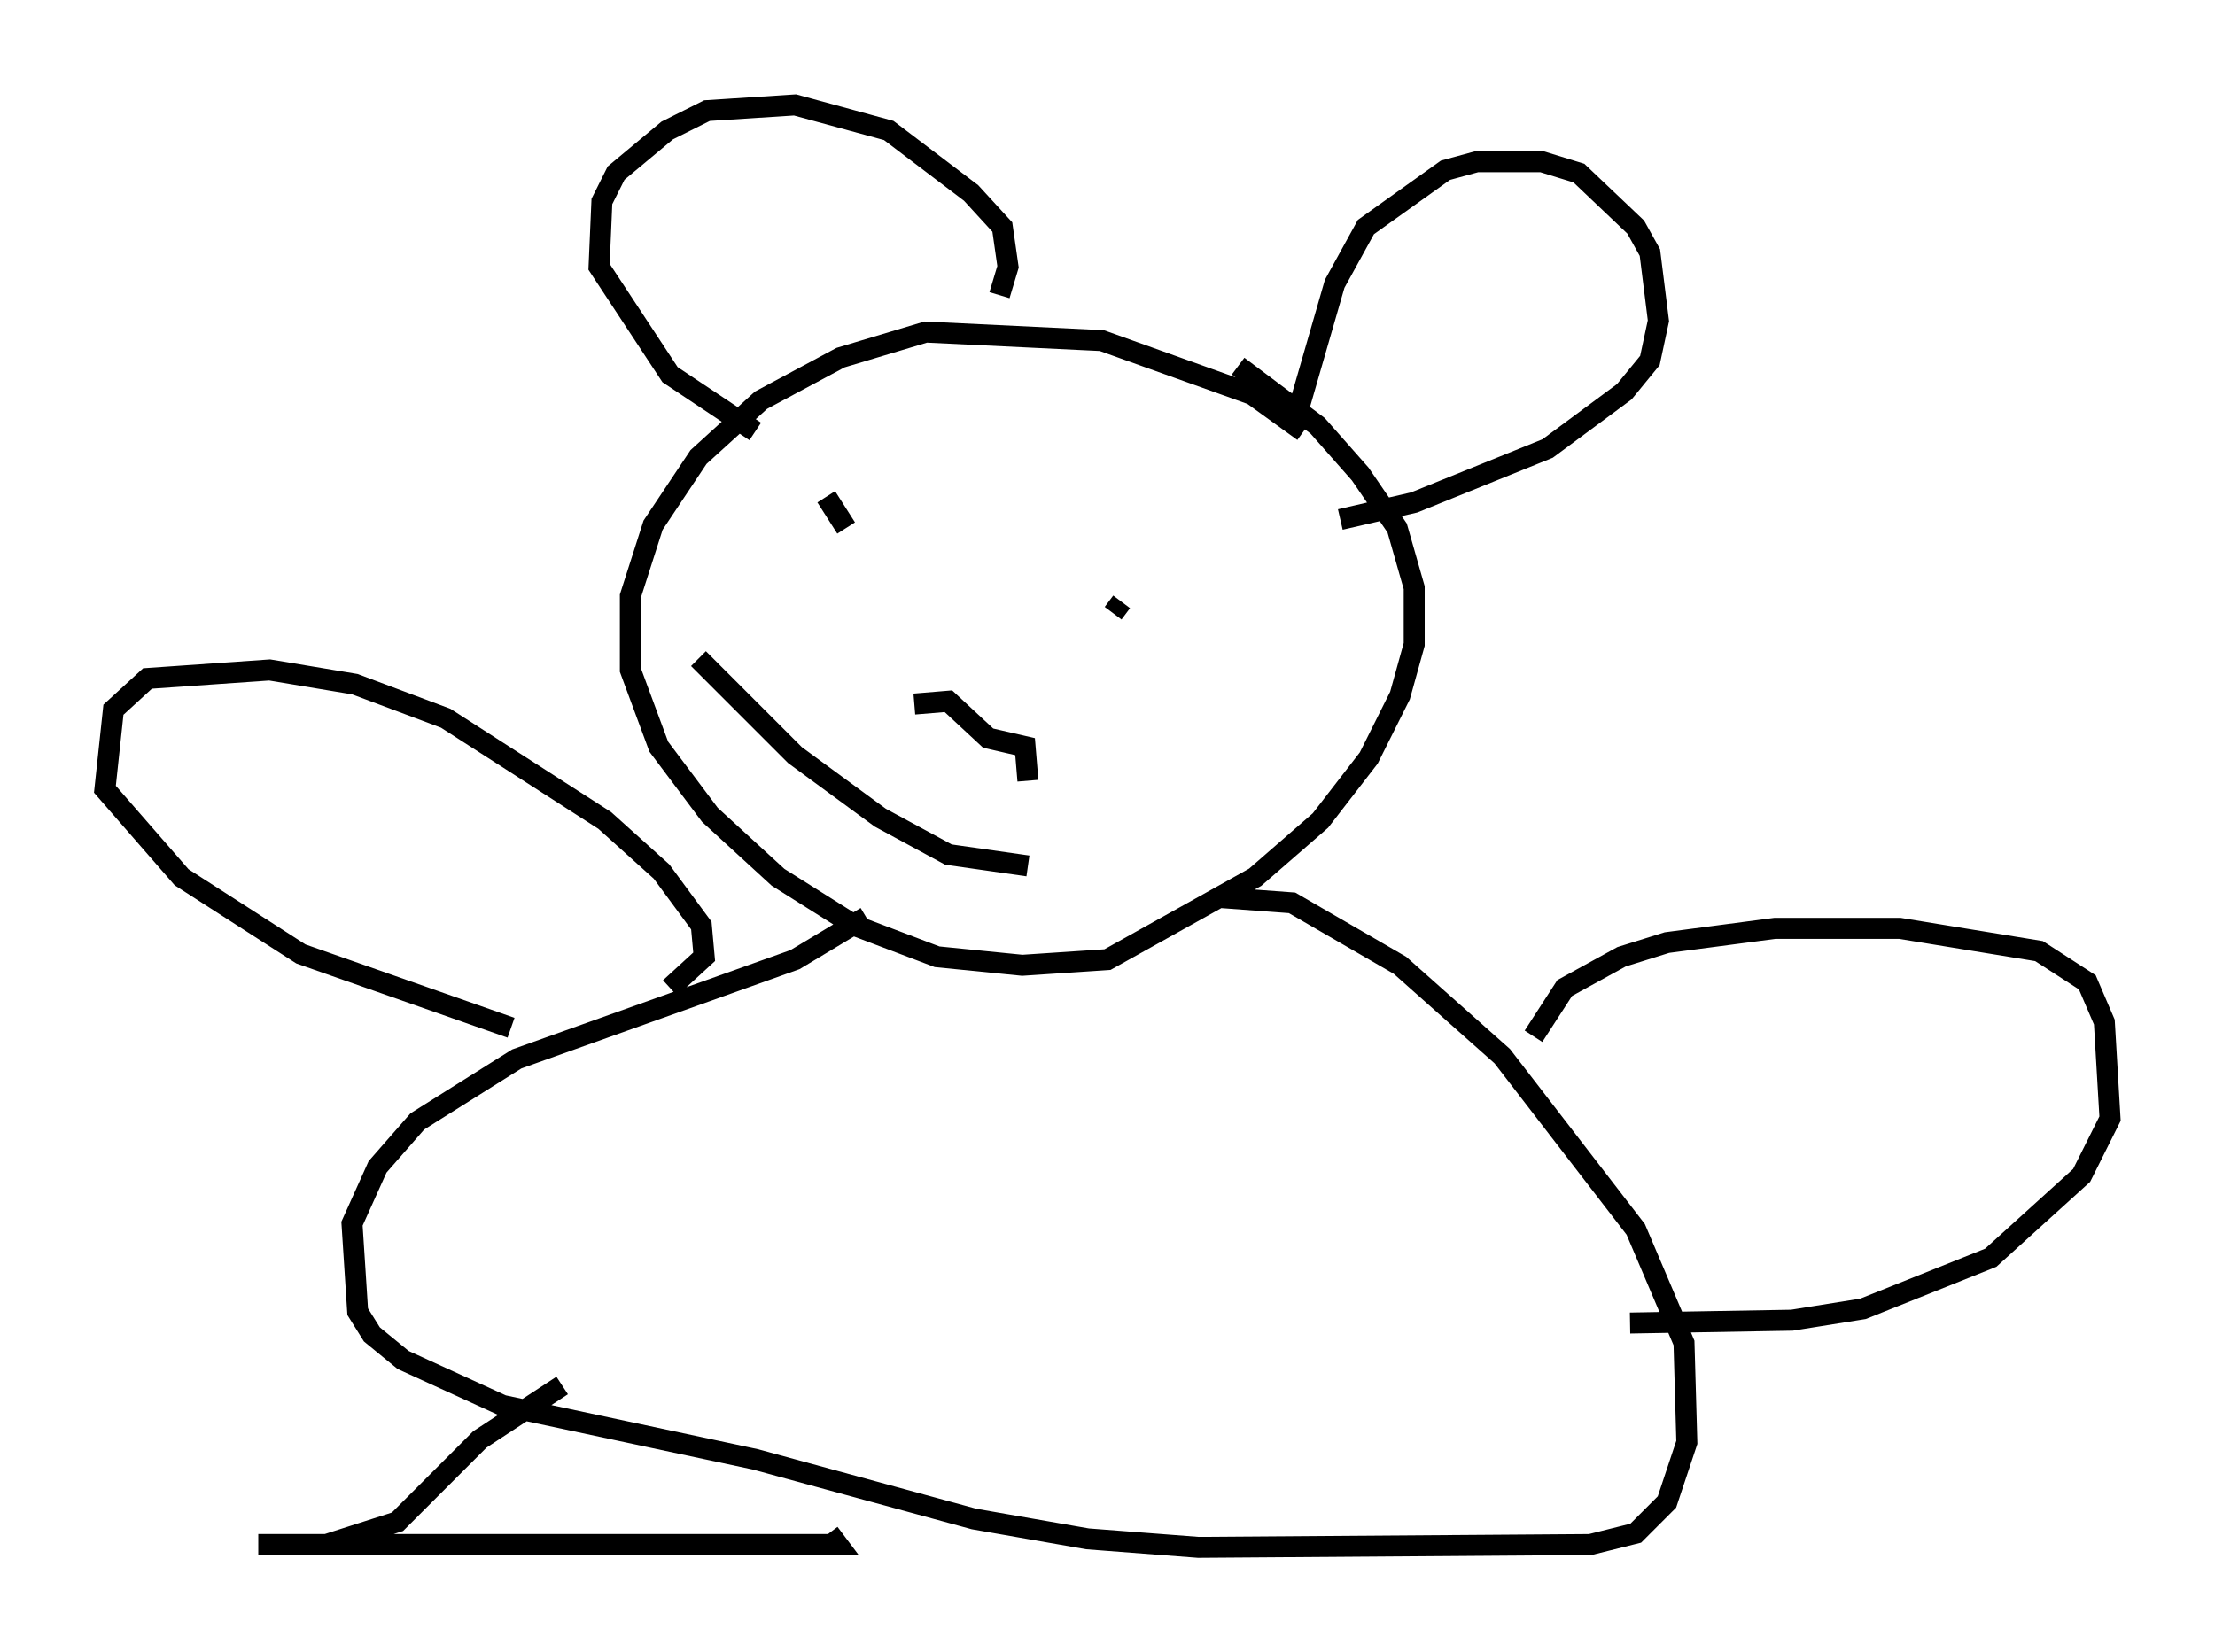 <?xml version="1.0" encoding="utf-8" ?>
<svg baseProfile="full" height="78.741" version="1.1" width="105.533" xmlns="http://www.w3.org/2000/svg" xmlns:ev="http://www.w3.org/2001/xml-events" xmlns:xlink="http://www.w3.org/1999/xlink"><defs /><rect fill="white" height="78.741" width="105.533" x="0" y="0" /><path d="M63.051, 23.132 m-0.947, -2.571 l-2.436, -1.759 -7.172, -2.571 l-8.39, -0.406 -4.059, 1.218 l-3.789, 2.03 -2.977, 2.706 l-2.165, 3.248 -1.083, 3.383 l0.0, 3.518 1.353, 3.654 l2.436, 3.248 3.248, 2.977 l3.654, 2.3 3.924, 1.488 l4.059, 0.406 4.059, -0.271 l7.036, -3.924 3.112, -2.706 l2.3, -2.977 1.488, -2.977 l0.677, -2.436 0.0, -2.706 l-0.812, -2.842 -1.759, -2.571 l-2.03, -2.3 -3.789, -2.842 m2.842, 2.165 l1.759, -6.089 1.488, -2.706 l3.789, -2.706 1.488, -0.406 l3.112, 0.0 1.759, 0.541 l2.706, 2.571 0.677, 1.218 l0.406, 3.248 -0.406, 1.894 l-1.218, 1.488 -3.654, 2.706 l-6.36, 2.571 -3.518, 0.812 m-16.238, -10.69 l0.406, -1.353 -0.271, -1.894 l-1.488, -1.624 -3.924, -2.977 l-4.465, -1.218 -4.195, 0.271 l-1.894, 0.947 -2.436, 2.03 l-0.677, 1.353 -0.135, 3.112 l3.383, 5.142 4.059, 2.706 m5.277, 6.36 l0.0, 0.0 m11.502, 1.624 l0.0, 0.0 m-12.449, -3.383 l-0.947, -1.488 m14.073, 5.007 l-0.406, 0.541 m-4.059, 7.984 l-0.135, -1.624 -1.759, -0.406 l-1.894, -1.759 -1.624, 0.135 m5.413, 7.713 l-3.789, -0.541 -3.248, -1.759 l-4.059, -2.977 -4.601, -4.601 m24.628, 11.367 l3.654, 0.271 5.142, 2.977 l4.871, 4.33 6.36, 8.254 l2.3, 5.413 0.135, 4.736 l-0.947, 2.842 -1.488, 1.488 l-2.165, 0.541 -18.674, 0.135 l-5.277, -0.406 -5.413, -0.947 l-10.419, -2.842 -12.043, -2.571 l-4.736, -2.165 -1.488, -1.218 l-0.677, -1.083 -0.271, -4.195 l1.218, -2.706 1.894, -2.165 l4.736, -2.977 13.261, -4.736 l3.383, -2.03 m-9.337, 3.383 l1.624, -1.488 -0.135, -1.488 l-1.894, -2.571 -2.706, -2.436 l-7.578, -4.871 -4.33, -1.624 l-4.059, -0.677 -5.819, 0.406 l-1.624, 1.488 -0.406, 3.789 l3.654, 4.195 5.683, 3.654 l10.013, 3.518 m48.714, 0.406 l1.488, -2.3 2.706, -1.488 l2.165, -0.677 5.142, -0.677 l5.954, 0.0 6.631, 1.083 l2.3, 1.488 0.812, 1.894 l0.271, 4.601 -1.353, 2.706 l-4.33, 3.924 -6.089, 2.436 l-3.383, 0.541 -7.713, 0.135 m-50.879, 2.977 l-3.924, 2.571 -3.924, 3.924 l-3.383, 1.083 -3.248, 0.0 l27.605, 0.0 -0.406, -0.541 m34.912, -4.195 " fill="none" stroke="black" stroke-width="1" /></svg>